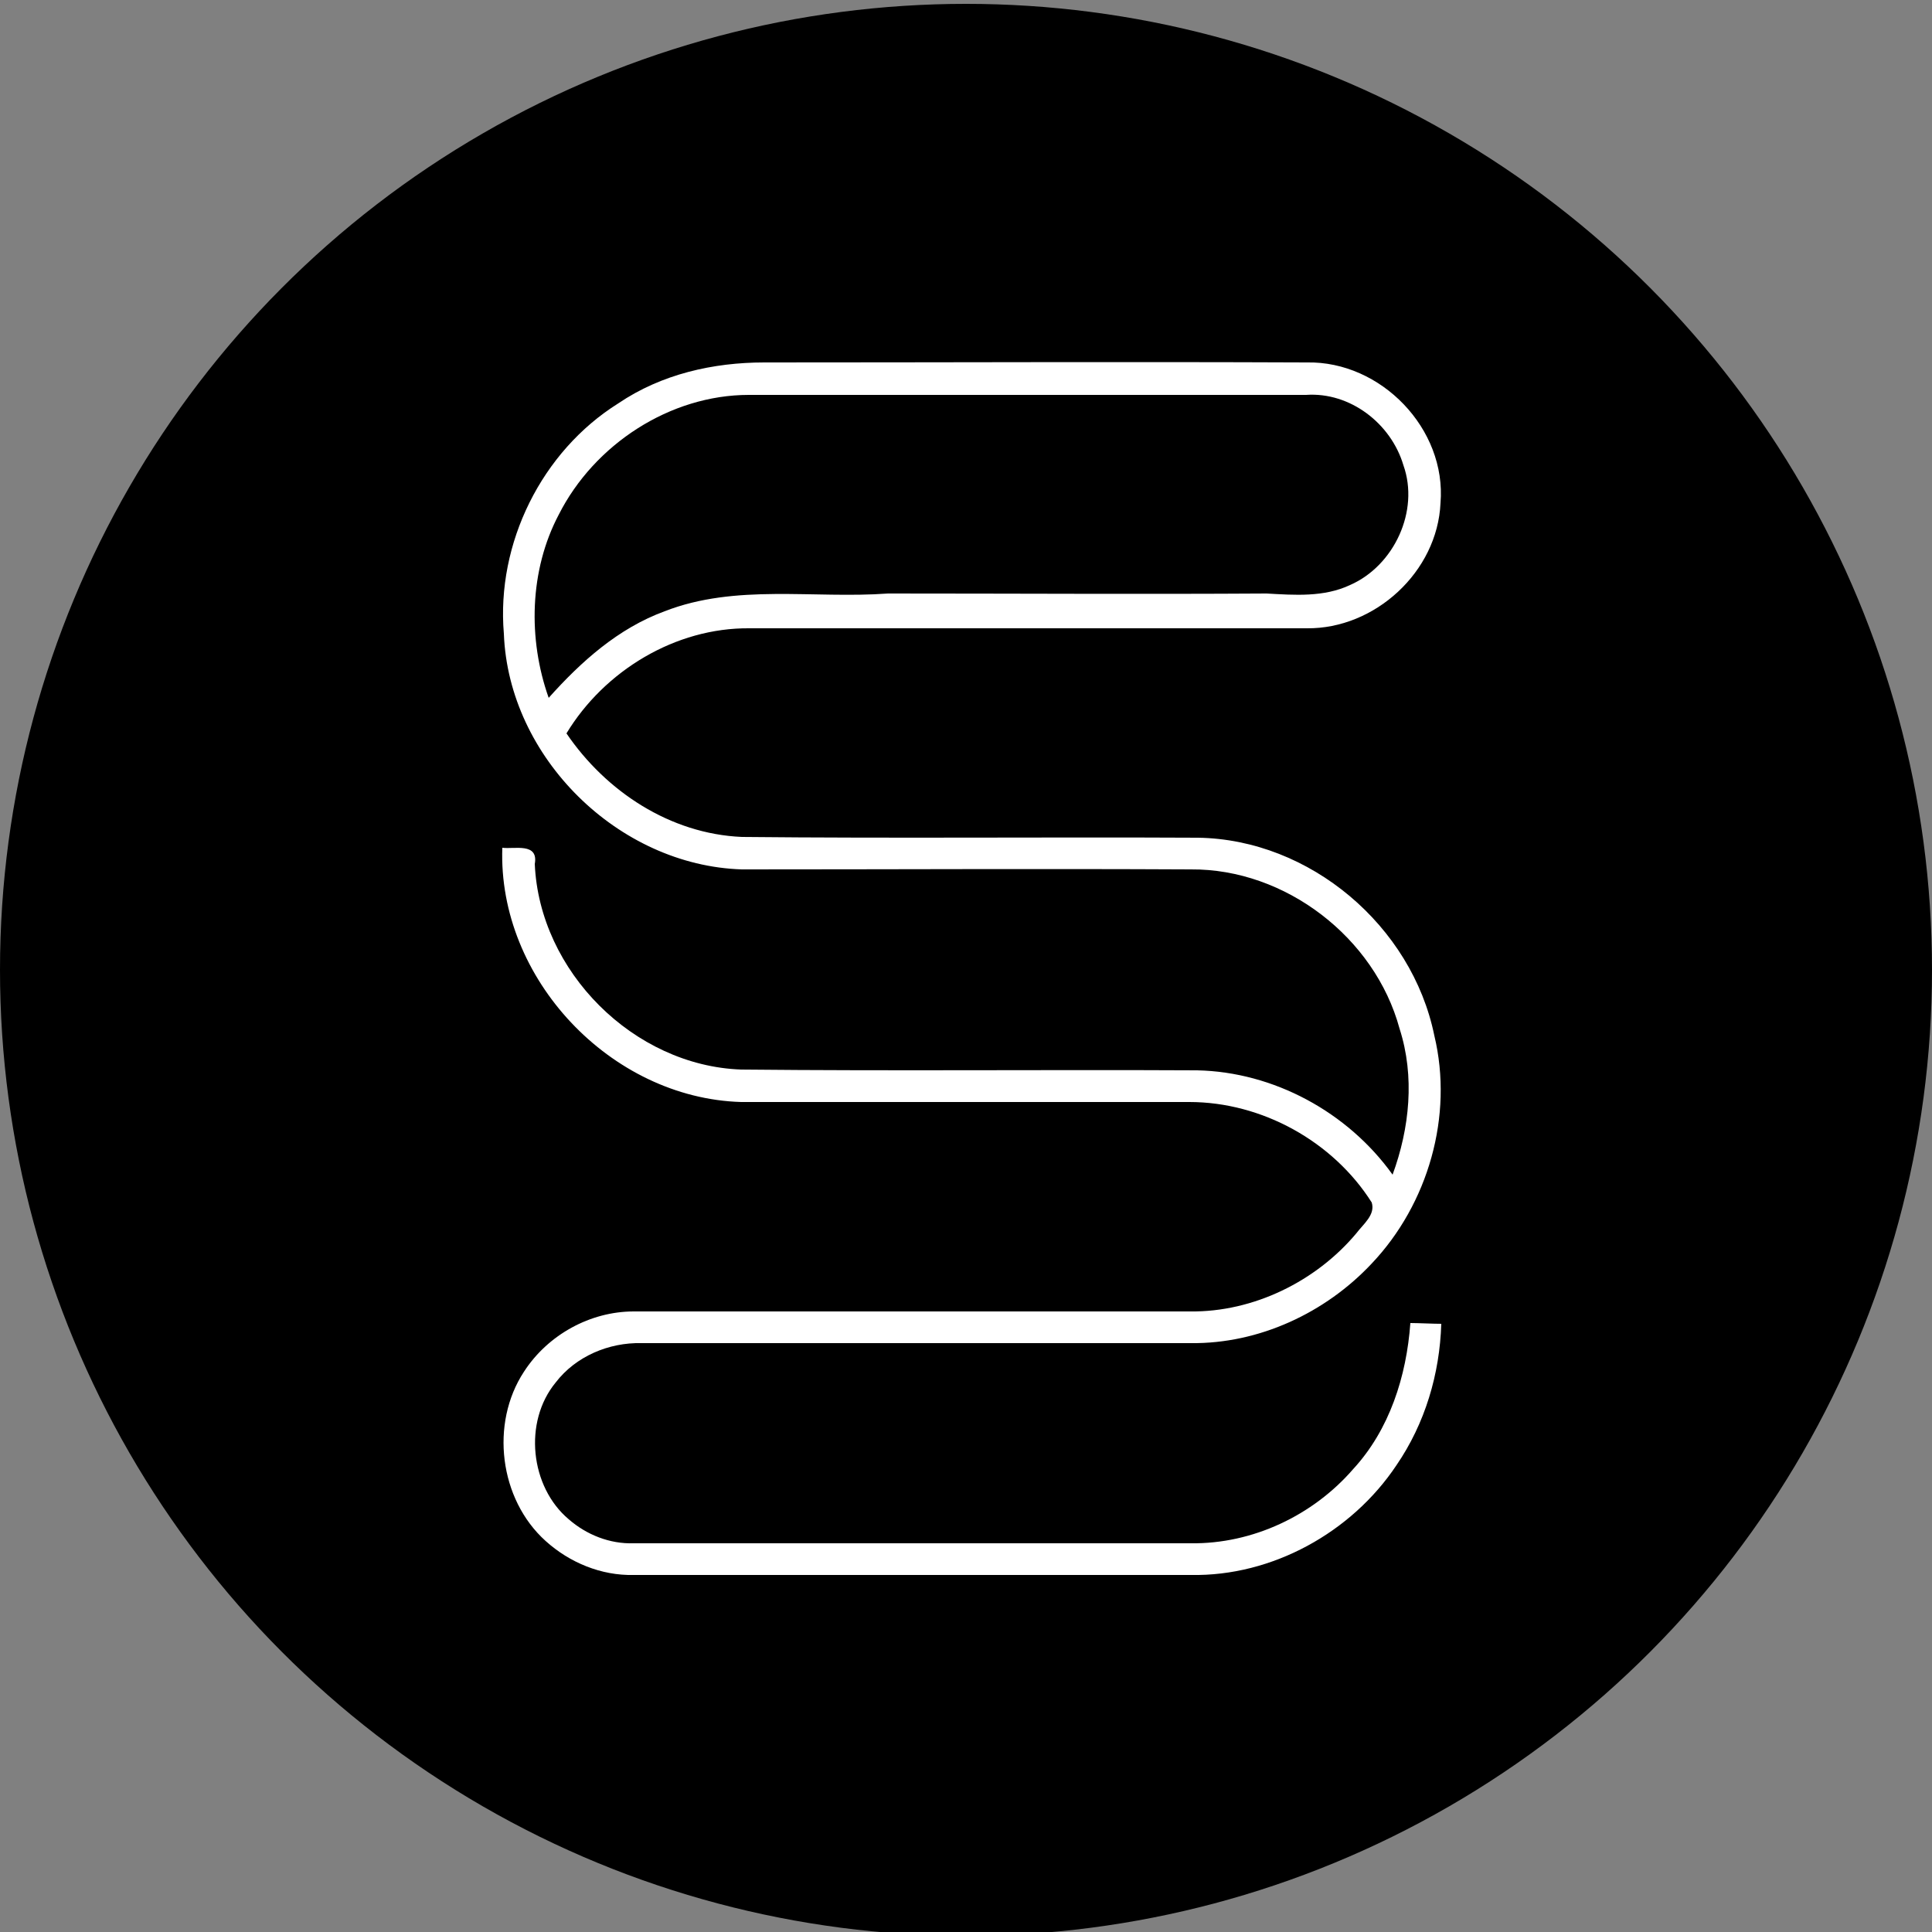 <?xml version="1.0" encoding="utf-8"?>
<!-- Generator: Adobe Illustrator 26.0.3, SVG Export Plug-In . SVG Version: 6.00 Build 0)  -->
<svg version="1.1" id="Layer_1" xmlns="http://www.w3.org/2000/svg" xmlns:xlink="http://www.w3.org/1999/xlink" x="0px" y="0px"
	 viewBox="0 0 250 250" style="enable-background:new 0 0 250 250;" xml:space="preserve">
<rect x="0" y="0" width="250" height="250" fill="#808080" stroke="none"/>
<style type="text/css">
	.st0{fill:#FFFFFF;}
</style>
<circle cx="125" cy="125.5" r="125"/>
<g id="_x23_000000ff">
	<path d="M72.3,66.6c4.6-9.1,14.4-15.5,24.7-15.4c24,0,48,0,72.1,0c5.7-0.4,11,3.7,12.6,9.1c2.1,5.9-1.2,13-6.9,15.5
		c-3.4,1.6-7.2,1.3-10.8,1.1c-16.4,0-32.7,0-49,0c-9.6,0.7-19.7-1.3-28.9,2.3c-6,2.2-10.8,6.5-15,11.2
		C68.3,82.7,68.5,73.8,72.3,66.6z"/>
</g>
<g id="_x23_ffffffff">
	<path class="st0" d="M80,52.2c5.6-3.8,12.3-5.3,18.9-5.3c23.4,0,46.8-0.1,70.2,0c9.6-0.2,18.1,8.6,17.3,18.2
		c-0.4,8.9-8.5,16.3-17.3,16.2c-24,0-48,0-72.1,0c-9.6-0.1-18.8,5.5-23.7,13.6c5.1,7.5,13.4,13,22.7,13.4c19.7,0.2,39.3,0,59,0.1
		c14.5,0.2,27.7,11.4,30.6,25.6c2.5,10.4-0.8,21.8-8.1,29.5c-6,6.4-14.6,10.4-23.4,10.3c-23.7,0-47.4,0-71.1,0
		c-4.2-0.1-8.5,1.7-11.1,5.1c-4.2,5.1-3.3,13.5,1.7,17.7c2.3,2,5.3,3.2,8.4,3.1c24,0,48,0,72.1,0c8,0.1,15.8-3.6,21-9.6
		c4.7-5.1,6.9-12,7.4-18.9c1,0,3,0.1,4,0.1c-0.2,6.5-2.1,12.9-5.8,18.3c-5.8,8.7-16.1,14.4-26.6,14.2c-24,0-48.1,0-72.1,0
		c-4.2,0.1-8.3-1.6-11.4-4.4c-6-5.4-7.2-15.2-2.8-21.9c3.1-4.8,8.6-7.8,14.2-7.8c24,0,48,0,72,0c8.2,0.1,16.3-3.9,21.5-10.1
		c0.9-1.2,2.5-2.4,2-4c-5-7.9-14.2-13-23.6-13c-19.3,0-38.7,0-58,0c-16.9-0.5-31.5-16-30.9-32.9c1.6,0.2,4.7-0.7,4.2,2.1
		c0.6,13.9,12.8,26.1,26.7,26.6c19.7,0.2,39.3,0,59,0.1c9.9,0.2,19.5,5.4,25.3,13.5c2.2-6,2.9-12.7,0.9-18.9
		c-3.2-11.8-14.8-20.7-27-20.6c-19.4-0.1-38.7,0-58.1,0C80,112,65.8,98,65.2,82C64.2,70.3,70.1,58.4,80,52.2 M72.3,66.6
		c-3.8,7.2-4,16.1-1.3,23.7c4.2-4.7,9-9,15-11.2c9.2-3.6,19.3-1.6,28.9-2.3c16.4,0,32.7,0.1,49,0c3.6,0.2,7.4,0.5,10.8-1.1
		c5.7-2.5,9-9.6,6.9-15.5c-1.6-5.4-6.9-9.5-12.6-9.1c-24,0-48,0-72.1,0C86.7,51.1,76.9,57.5,72.3,66.6z"/>
</g>
</svg>
